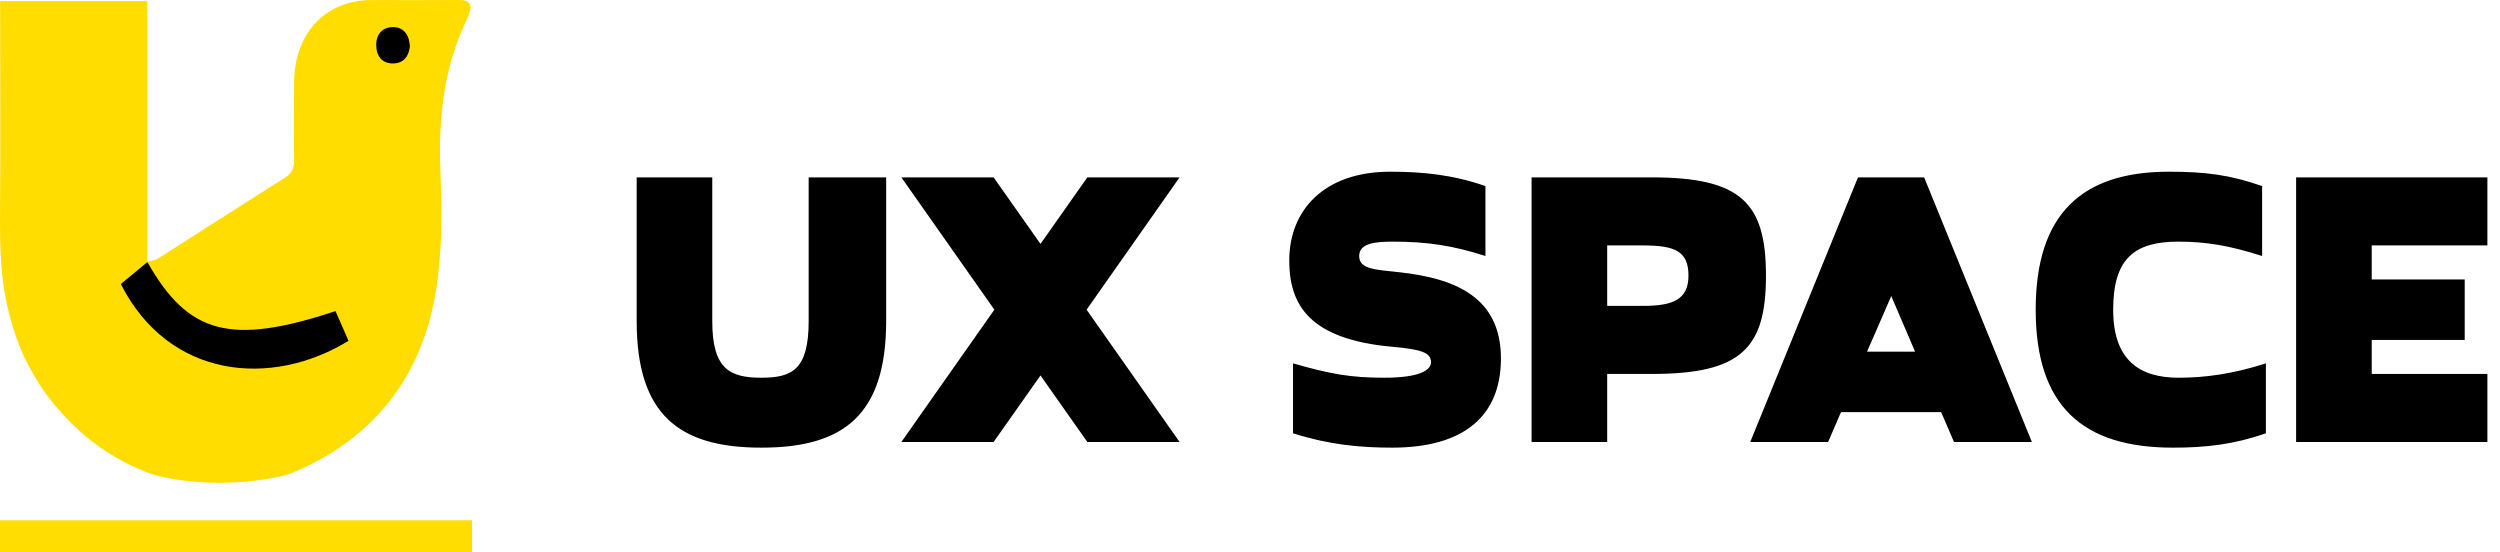 <svg
  width="181"
  height="40"
  viewBox="0 0 181 40"
  fill="none"
  xmlns="http://www.w3.org/2000/svg"
>
  <path
    d="M10.669 18.961C10.933 18.881 11.223 18.853 11.451 18.709C14.51 16.769 17.547 14.798 20.618 12.878C21.157 12.541 21.303 12.151 21.295 11.529C21.265 9.674 21.273 7.815 21.292 5.959C21.322 2.381 23.573 0.008 26.921 0.004C29.008 0.004 31.095 0.02 33.186 0C34.013 -0.008 34.278 0.309 33.904 1.137C33.874 1.201 33.867 1.273 33.837 1.333C32.135 4.807 31.727 8.501 31.884 12.388C32 15.312 32.023 18.311 31.544 21.171C30.5 27.375 27.029 31.647 21.587 34.049C21.193 34.225 20.793 34.39 20.371 34.482C16.152 35.396 12.388 34.772 10.979 34.322C7.931 33.221 5.414 31.31 3.345 28.543C3.345 28.543 2.143 26.905 1.441 25.126C0.005 21.484 -0.021 18.488 0.005 15.055C0.039 10.465 0.012 5.879 0.012 1.289V0.076H10.669V18.961Z"
    fill="#FFDD00"
  />
  <path
    d="M10.665 18.961C13.627 24.213 16.717 25.029 24.291 22.523C24.602 23.234 24.92 23.952 25.234 24.675C19.687 28.08 12.24 27.458 8.746 20.563C9.389 20.033 10.033 19.503 10.676 18.969L10.665 18.961Z"
    fill="black"
  />
  <path
    d="M29.678 3.321C29.614 4.068 29.221 4.586 28.462 4.594C27.71 4.602 27.258 4.124 27.239 3.297C27.22 2.453 27.703 1.975 28.428 1.963C29.161 1.951 29.614 2.437 29.674 3.321H29.678Z"
    fill="black"
  />
  <rect y="37.67" width="34.175" height="2.33" fill="#FFDD00" />
  <path
    d="M64.158 12.842V23.242C64.158 30.057 61.065 32.41 55.126 32.41C49.187 32.41 46.095 30.057 46.095 23.242V12.842H51.568V23.242C51.568 26.745 52.855 27.347 55.126 27.347C57.37 27.347 58.547 26.745 58.547 23.242V12.842H64.158ZM78.724 32L75.331 27.183L71.937 32H65.259L71.992 22.421L65.259 12.842H71.937L75.331 17.659L78.724 12.842H85.402L78.67 22.421L85.402 32H78.724ZM93.342 18.863C93.342 15.223 95.859 12.432 100.649 12.432C103.003 12.432 105.192 12.65 107.546 13.472V18.535C105.165 17.768 103.304 17.495 100.841 17.495C99.582 17.495 98.405 17.604 98.405 18.535C98.405 19.493 99.554 19.52 101.333 19.712C105.274 20.149 108.695 21.463 108.668 26.006C108.641 30.084 106.041 32.41 100.786 32.41C98.46 32.41 96.188 32.192 93.615 31.37V26.307C96.297 27.074 97.748 27.347 100.238 27.347C102.702 27.347 103.605 26.827 103.605 26.225C103.605 25.541 102.948 25.295 100.758 25.103C94.792 24.556 93.342 22.065 93.342 18.863ZM110.887 32V12.842H119.59C126.077 12.842 127.856 14.703 127.856 19.958C127.856 25.213 126.077 27.074 119.59 27.074H116.361V32H110.887ZM116.361 22.147H118.934C121.041 22.147 122.245 21.737 122.245 19.958C122.245 18.179 121.26 17.768 118.934 17.768H116.361V22.147ZM126.718 32L134.518 12.842H139.308L147.108 32H141.47L140.539 29.838H133.287L132.356 32H126.718ZM135.175 25.459H138.651L136.927 21.436L135.175 25.459ZM157.729 27.347C159.645 27.347 161.67 27.074 164.051 26.307V31.37C161.697 32.192 159.672 32.41 157.318 32.41C150.777 32.41 147.384 29.4 147.384 22.421C147.384 15.442 150.777 12.432 157.017 12.432C159.672 12.432 161.424 12.65 163.777 13.472V18.535C161.396 17.768 159.699 17.495 157.701 17.495C154.527 17.495 152.994 18.726 152.994 22.421C152.994 26.116 154.937 27.347 157.729 27.347ZM180.087 27.074V32H166.239V12.842H180.087V17.768H171.713V20.232H178.445V24.61H171.713V27.074H180.087Z"
    fill="black"
  />
</svg>
